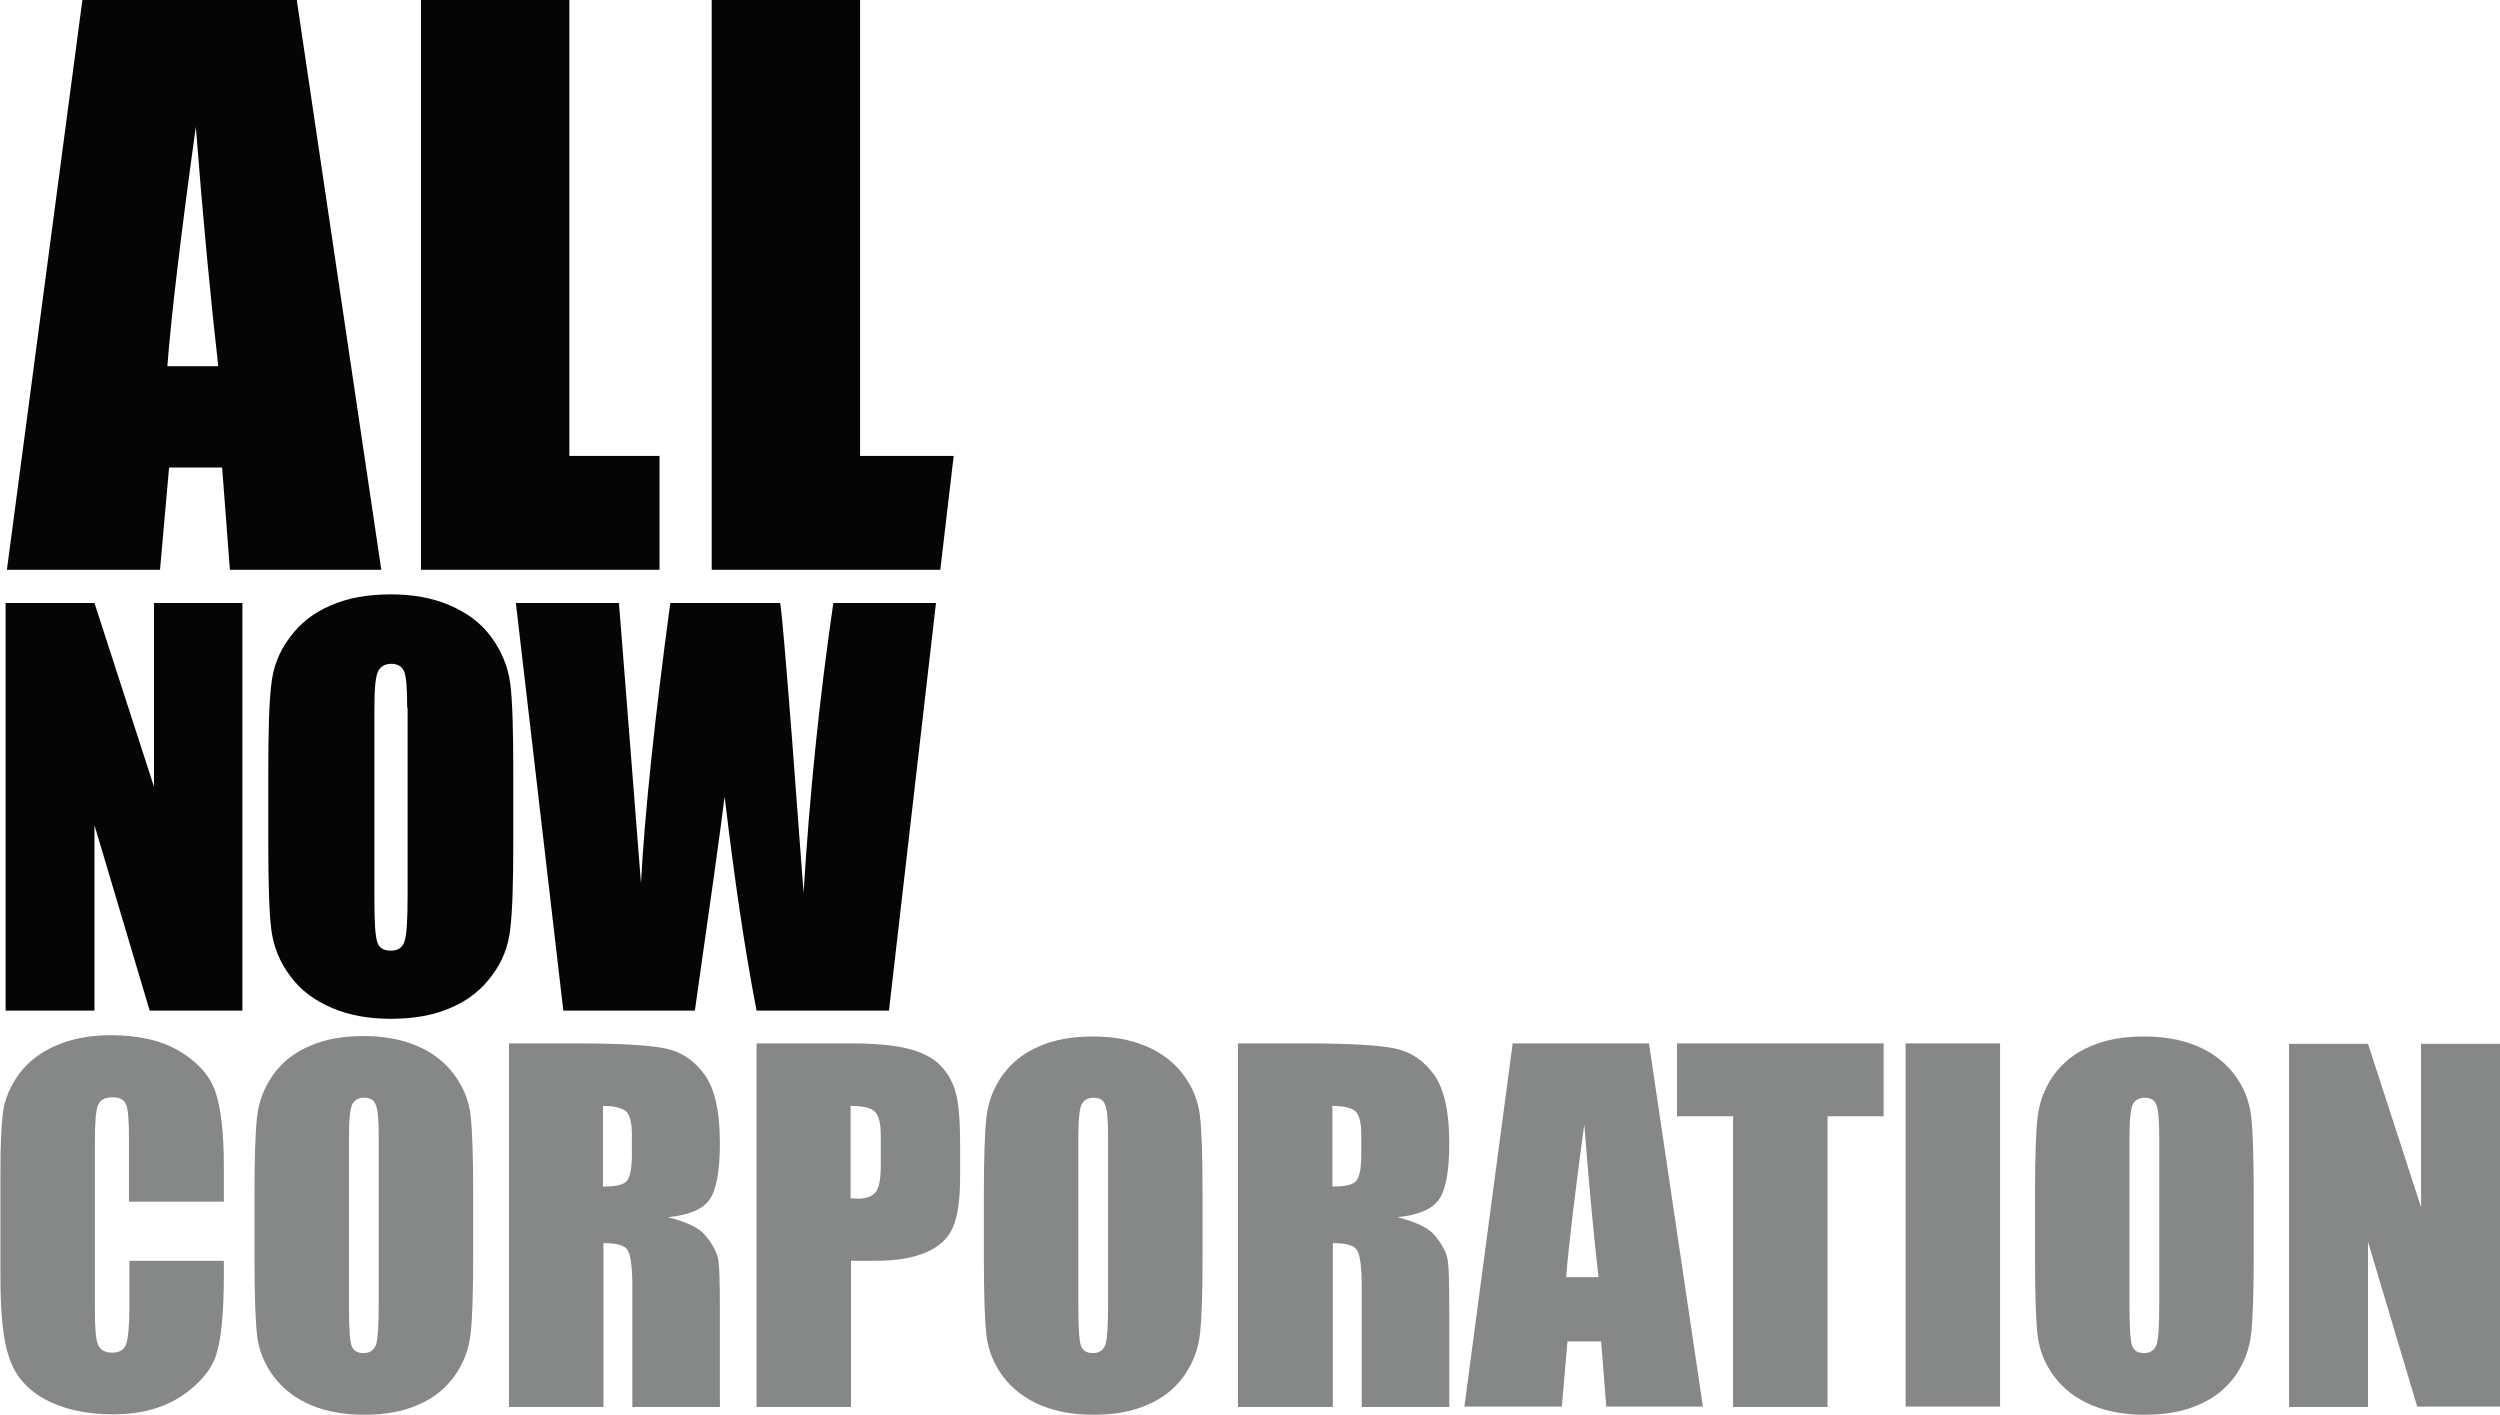 <?xml version="1.0" encoding="utf-8"?>
<!-- Generator: Adobe Illustrator 26.0.3, SVG Export Plug-In . SVG Version: 6.00 Build 0)  -->
<svg version="1.1" id="Layer_1" xmlns="http://www.w3.org/2000/svg" xmlns:xlink="http://www.w3.org/1999/xlink" x="0px" y="0px"
	 viewBox="0 0 579.6 328" style="enable-background:new 0 0 579.6 328;" xml:space="preserve">
<style type="text/css">
	.st0{fill:#050505;}
	.st1{fill:#868787;}
</style>
<g>
	<path class="st0" d="M68.8,0l19.6,132.1H53.3l-1.8-23.7H39.2l-2.1,23.7H1.6L19.1,0H68.8z M50.6,84.9c-1.7-15-3.5-33.5-5.2-55.5
		c-3.5,25.3-5.7,43.8-6.6,55.5H50.6z"/>
	<path class="st0" d="M132,0v105.7h20.9v26.4H97.6V0H132z"/>
	<polygon class="st0" points="199.4,105.7 199.4,0 165,0 165,132.1 218,132.1 221.1,105.7 	"/>
	<path class="st0" d="M56.2,139.8v94.5H34.7l-12.8-43v43H1.3v-94.5h20.6l13.8,42.6v-42.6H56.2z"/>
	<path class="st0" d="M119,195.1c0,9.5-0.2,16.2-0.7,20.2c-0.4,4-1.8,7.6-4.2,10.8c-2.4,3.3-5.5,5.8-9.5,7.5c-4,1.8-8.7,2.6-14,2.6
		c-5.1,0-9.6-0.8-13.6-2.5c-4-1.7-7.3-4.1-9.7-7.4c-2.5-3.3-3.9-6.9-4.4-10.8c-0.5-3.9-0.7-10.7-0.7-20.4v-16.2
		c0-9.5,0.2-16.2,0.7-20.2c0.4-4,1.8-7.6,4.2-10.8c2.4-3.3,5.5-5.8,9.5-7.5c4-1.8,8.7-2.6,14-2.6c5.1,0,9.6,0.8,13.6,2.5
		c4,1.7,7.3,4.1,9.7,7.4s3.9,6.9,4.4,10.8c0.5,3.9,0.7,10.7,0.7,20.4V195.1z M94.4,164.1c0-4.4-0.2-7.2-0.7-8.4
		c-0.5-1.2-1.5-1.8-3-1.8c-1.3,0-2.3,0.5-2.9,1.5c-0.7,1-1,3.9-1,8.8v44.1c0,5.5,0.2,8.9,0.7,10.2c0.4,1.3,1.5,1.9,3.1,1.9
		c1.7,0,2.7-0.7,3.2-2.2c0.5-1.5,0.7-5,0.7-10.6V164.1z"/>
	<path class="st0" d="M193.2,139.8c-3.2,21.9-5.5,44.3-6.9,67.2l-2.7-36c-1.4-18-2.3-28.4-2.7-31.2h-25.5
		c-3.6,26.7-5.9,48.4-6.8,64.9l-2.5-31.9l-2.6-33h-23.9l11,94.5h30.5c3.6-25.1,5.9-41.6,6.9-49.6c2.2,18.5,4.6,35.1,7.4,49.6h30.7
		l10.9-94.5H193.2z"/>
	<g>
		<path class="st1" d="M51.8,278.6H29.9V264c0-4.3-0.2-6.9-0.7-8c-0.5-1.1-1.5-1.6-3.1-1.6c-1.8,0-2.9,0.6-3.4,1.9
			c-0.5,1.3-0.7,4.1-0.7,8.3v39.1c0,4.1,0.2,6.8,0.7,8c0.5,1.2,1.6,1.9,3.3,1.9c1.6,0,2.7-0.6,3.2-1.9c0.5-1.3,0.8-4.2,0.8-8.8
			v-10.6h21.9v3.3c0,8.7-0.6,14.9-1.8,18.6c-1.2,3.6-4,6.8-8.2,9.6c-4.2,2.7-9.4,4.1-15.6,4.1c-6.4,0-11.7-1.2-15.9-3.5
			c-4.2-2.3-6.9-5.5-8.3-9.7c-1.4-4.1-2-10.3-2-18.6v-24.6c0-6.1,0.2-10.6,0.6-13.7c0.4-3,1.7-6,3.7-8.8c2.1-2.8,4.9-5,8.6-6.6
			c3.7-1.6,7.9-2.4,12.6-2.4c6.5,0,11.8,1.2,16,3.7c4.2,2.5,7,5.6,8.3,9.3c1.3,3.7,2,9.5,2,17.4V278.6z"/>
		<path class="st1" d="M109.7,291.3c0,8.5-0.2,14.5-0.6,18c-0.4,3.5-1.6,6.7-3.7,9.7c-2.1,2.9-4.9,5.2-8.5,6.7
			c-3.6,1.6-7.7,2.3-12.5,2.3c-4.5,0-8.6-0.7-12.2-2.2c-3.6-1.5-6.5-3.7-8.7-6.6c-2.2-2.9-3.5-6.2-3.9-9.6C59.2,306,59,300,59,291.3
			v-14.4c0-8.5,0.2-14.5,0.6-18c0.4-3.5,1.6-6.7,3.7-9.7c2.1-2.9,4.9-5.2,8.5-6.7c3.6-1.6,7.7-2.3,12.5-2.3c4.5,0,8.6,0.7,12.2,2.2
			c3.6,1.5,6.5,3.7,8.7,6.6c2.2,2.9,3.5,6.2,3.9,9.6c0.4,3.5,0.6,9.5,0.6,18.2V291.3z M87.8,263.6c0-3.9-0.2-6.4-0.7-7.5
			c-0.4-1.1-1.3-1.6-2.7-1.6c-1.1,0-2,0.4-2.6,1.3c-0.6,0.9-0.9,3.5-0.9,7.8v39.3c0,4.9,0.2,7.9,0.6,9.1c0.4,1.1,1.3,1.7,2.8,1.7
			c1.5,0,2.4-0.7,2.9-2c0.4-1.3,0.6-4.5,0.6-9.4V263.6z"/>
		<path class="st1" d="M117.9,241.9h15.5c10.3,0,17.3,0.4,21,1.2c3.7,0.8,6.6,2.8,9,6.1c2.3,3.3,3.5,8.5,3.5,15.7
			c0,6.6-0.8,11-2.4,13.2c-1.6,2.3-4.8,3.6-9.6,4.1c4.3,1.1,7.3,2.5,8.7,4.3c1.5,1.8,2.4,3.5,2.8,5c0.4,1.5,0.5,5.7,0.5,12.5v22.2
			h-20.3v-28c0-4.5-0.4-7.3-1.1-8.4c-0.7-1.1-2.6-1.6-5.6-1.6v38h-21.9V241.9z M139.8,256.4v18.7c2.5,0,4.2-0.3,5.2-1
			c1-0.7,1.5-2.9,1.5-6.6v-4.6c0-2.7-0.5-4.4-1.4-5.3C144,256.8,142.3,256.4,139.8,256.4z"/>
		<path class="st1" d="M175.3,241.9h22.1c6,0,10.6,0.5,13.8,1.4c3.2,0.9,5.6,2.3,7.2,4.1s2.7,3.9,3.3,6.4c0.6,2.5,0.9,6.4,0.9,11.7
			v7.3c0,5.4-0.6,9.3-1.7,11.8c-1.1,2.5-3.1,4.4-6.1,5.7c-3,1.3-6.8,2-11.6,2h-5.9v33.9h-21.9V241.9z M197.2,256.4v21.4
			c0.6,0,1.2,0.1,1.6,0.1c2,0,3.4-0.5,4.2-1.5c0.8-1,1.2-3,1.2-6.2v-6.9c0-2.9-0.5-4.8-1.4-5.6C201.9,256.8,200,256.4,197.2,256.4z"
			/>
		<path class="st1" d="M278.8,291.3c0,8.5-0.2,14.5-0.6,18c-0.4,3.5-1.6,6.7-3.7,9.7c-2.1,2.9-4.9,5.2-8.5,6.7
			c-3.6,1.6-7.7,2.3-12.5,2.3c-4.5,0-8.6-0.7-12.2-2.2c-3.6-1.5-6.5-3.7-8.7-6.6c-2.2-2.9-3.5-6.2-3.9-9.6
			c-0.4-3.5-0.6-9.5-0.6-18.2v-14.4c0-8.5,0.2-14.5,0.6-18c0.4-3.5,1.6-6.7,3.7-9.7c2.1-2.9,4.9-5.2,8.5-6.7
			c3.6-1.6,7.7-2.3,12.5-2.3c4.5,0,8.6,0.7,12.2,2.2c3.6,1.5,6.5,3.7,8.7,6.6c2.2,2.9,3.5,6.2,3.9,9.6c0.4,3.5,0.6,9.5,0.6,18.2
			V291.3z M256.9,263.6c0-3.9-0.2-6.4-0.7-7.5c-0.4-1.1-1.3-1.6-2.7-1.6c-1.1,0-2,0.4-2.6,1.3c-0.6,0.9-0.9,3.5-0.9,7.8v39.3
			c0,4.9,0.2,7.9,0.6,9.1c0.4,1.1,1.3,1.7,2.8,1.7c1.5,0,2.4-0.7,2.9-2c0.4-1.3,0.6-4.5,0.6-9.4V263.6z"/>
		<path class="st1" d="M287,241.9h15.5c10.3,0,17.3,0.4,21,1.2c3.7,0.8,6.6,2.8,9,6.1c2.3,3.3,3.5,8.5,3.5,15.7
			c0,6.6-0.8,11-2.4,13.2c-1.6,2.3-4.8,3.6-9.6,4.1c4.3,1.1,7.3,2.5,8.7,4.3c1.5,1.8,2.4,3.5,2.8,5c0.4,1.5,0.5,5.7,0.5,12.5v22.2
			h-20.3v-28c0-4.5-0.4-7.3-1.1-8.4c-0.7-1.1-2.6-1.6-5.6-1.6v38H287V241.9z M308.9,256.4v18.7c2.5,0,4.2-0.3,5.2-1
			c1-0.7,1.5-2.9,1.5-6.6v-4.6c0-2.7-0.5-4.4-1.4-5.3C313.2,256.8,311.4,256.4,308.9,256.4z"/>
		<path class="st1" d="M382.3,241.9l12.5,84.2h-22.4l-1.2-15.1h-7.8l-1.3,15.1h-22.6l11.2-84.2H382.3z M370.6,296.1
			c-1.1-9.5-2.2-21.3-3.3-35.4c-2.2,16.1-3.6,27.9-4.2,35.4H370.6z"/>
		<path class="st1" d="M436.7,241.9v16.9h-13v67.4h-21.9v-67.4h-13v-16.9H436.7z"/>
		<path class="st1" d="M463.7,241.9v84.2h-21.9v-84.2H463.7z"/>
		<path class="st1" d="M522.5,291.3c0,8.5-0.2,14.5-0.6,18c-0.4,3.5-1.6,6.7-3.7,9.7c-2.1,2.9-4.9,5.2-8.5,6.7
			c-3.6,1.6-7.7,2.3-12.5,2.3c-4.5,0-8.6-0.7-12.2-2.2c-3.6-1.5-6.5-3.7-8.7-6.6c-2.2-2.9-3.5-6.2-3.9-9.6
			c-0.4-3.5-0.6-9.5-0.6-18.2v-14.4c0-8.5,0.2-14.5,0.6-18c0.4-3.5,1.6-6.7,3.7-9.7c2.1-2.9,4.9-5.2,8.5-6.7
			c3.6-1.6,7.7-2.3,12.5-2.3c4.5,0,8.6,0.7,12.2,2.2c3.6,1.5,6.5,3.7,8.7,6.6c2.2,2.9,3.5,6.2,3.9,9.6c0.4,3.5,0.6,9.5,0.6,18.2
			V291.3z M500.6,263.6c0-3.9-0.2-6.4-0.7-7.5c-0.4-1.1-1.3-1.6-2.7-1.6c-1.1,0-2,0.4-2.6,1.3c-0.6,0.9-0.9,3.5-0.9,7.8v39.3
			c0,4.9,0.2,7.9,0.6,9.1c0.4,1.1,1.3,1.7,2.8,1.7c1.5,0,2.4-0.7,2.9-2c0.4-1.3,0.6-4.5,0.6-9.4V263.6z"/>
		<path class="st1" d="M579.6,241.9v84.2h-19.2L549,287.9v38.3h-18.3v-84.2H549l12.3,37.9v-37.9H579.6z"/>
	</g>
</g>
</svg>
